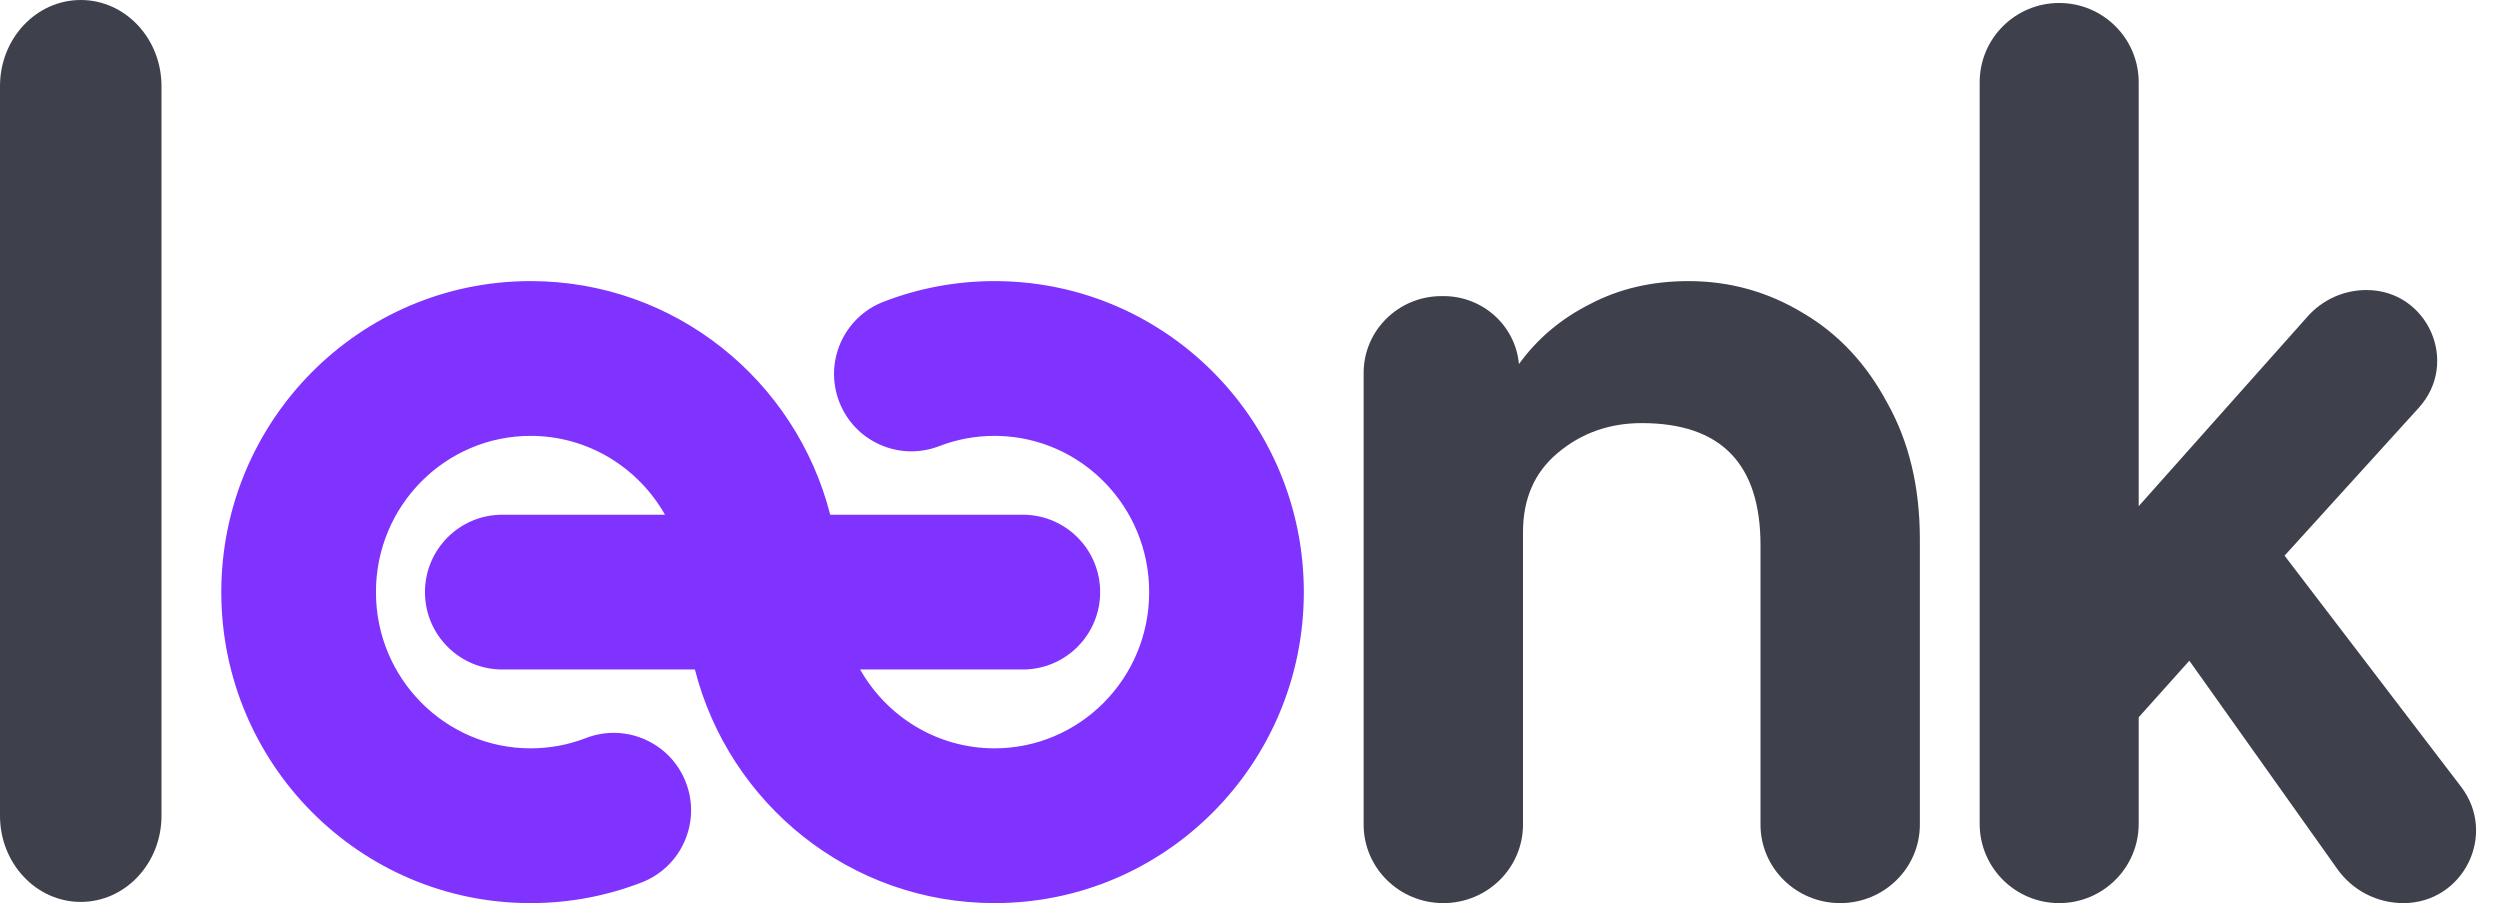 <svg width="418" height="151" viewBox="0 0 418 151" fill="none" xmlns="http://www.w3.org/2000/svg">
<path d="M411.494 131.548C417.584 139.521 411.882 151 401.83 151C397.452 151 393.346 148.883 390.816 145.32L366.058 110.469L357.59 119.927V137.743C357.59 145.064 351.638 151 344.295 151C336.952 151 331 145.064 331 137.743V13.756C331 6.434 336.952 0.499 344.295 0.499C351.638 0.499 357.59 6.434 357.59 13.756V84.632L385.853 52.89C388.344 50.093 391.916 48.492 395.668 48.492C405.909 48.492 411.298 60.601 404.426 68.173L381.979 92.906L411.494 131.548Z" fill="#3E404C"/>
<path d="M282.307 47C289.208 47 295.6 48.783 301.484 52.35C307.367 55.806 312.062 60.822 315.569 67.399C319.19 73.864 321 81.444 321 90.138V137.875C321 145.124 315.036 151 307.678 151C300.32 151 294.356 145.124 294.356 137.875V91.141C294.356 77.542 287.737 70.743 274.5 70.743C269.069 70.743 264.374 72.415 260.414 75.759C256.568 78.991 254.644 83.394 254.644 88.968V137.875C254.644 145.124 248.68 151 241.322 151C233.964 151 228 145.124 228 137.875V62.339C228 55.252 233.831 49.508 241.023 49.508H241.362C247.919 49.508 253.389 54.443 253.965 60.878C257.02 56.642 260.98 53.298 265.845 50.846C270.71 48.282 276.197 47 282.307 47Z" fill="#3E404C"/>
<path d="M27 136.399C27 144.352 20.956 150.8 13.5 150.8C6.044 150.8 0 144.352 0 136.399V14.401C0 6.448 6.044 0 13.5 0C20.956 0 27 6.448 27 14.401V136.399Z" fill="#3E404C"/>
<path d="M37 99C37 70.358 60.077 47 88.714 47C112.888 47 133.099 63.644 138.812 86.061L171.018 86.061L171.351 86.066C178.337 86.243 183.946 91.966 183.946 99C183.946 106.034 178.337 111.758 171.351 111.935L171.018 111.939L143.817 111.939C148.283 119.833 156.703 125.122 166.286 125.122C180.49 125.122 192.143 113.503 192.143 99C192.143 84.723 180.851 73.242 166.95 72.886L166.286 72.878C163.006 72.878 159.897 73.489 157.043 74.593C150.383 77.169 142.897 73.855 140.323 67.189C137.748 60.524 141.06 53.033 147.72 50.456C153.499 48.22 159.765 47 166.286 47L166.956 47.005C195.282 47.366 218 70.582 218 99C218 127.642 194.923 151 166.286 151C142.112 151 121.901 134.356 116.188 111.939H83.982C76.842 111.939 71.054 106.146 71.054 99C71.054 91.854 76.842 86.061 83.982 86.061L111.184 86.061C106.718 78.166 98.297 72.878 88.714 72.878C74.51 72.878 62.857 84.497 62.857 99C62.857 113.503 74.51 125.122 88.714 125.122C91.994 125.122 95.103 124.512 97.957 123.407C104.617 120.831 112.103 124.145 114.677 130.811C117.252 137.476 113.94 144.967 107.28 147.544C101.501 149.78 95.235 151 88.714 151C60.077 151 37 127.642 37 99Z" fill="#8032FF"/>
</svg>
